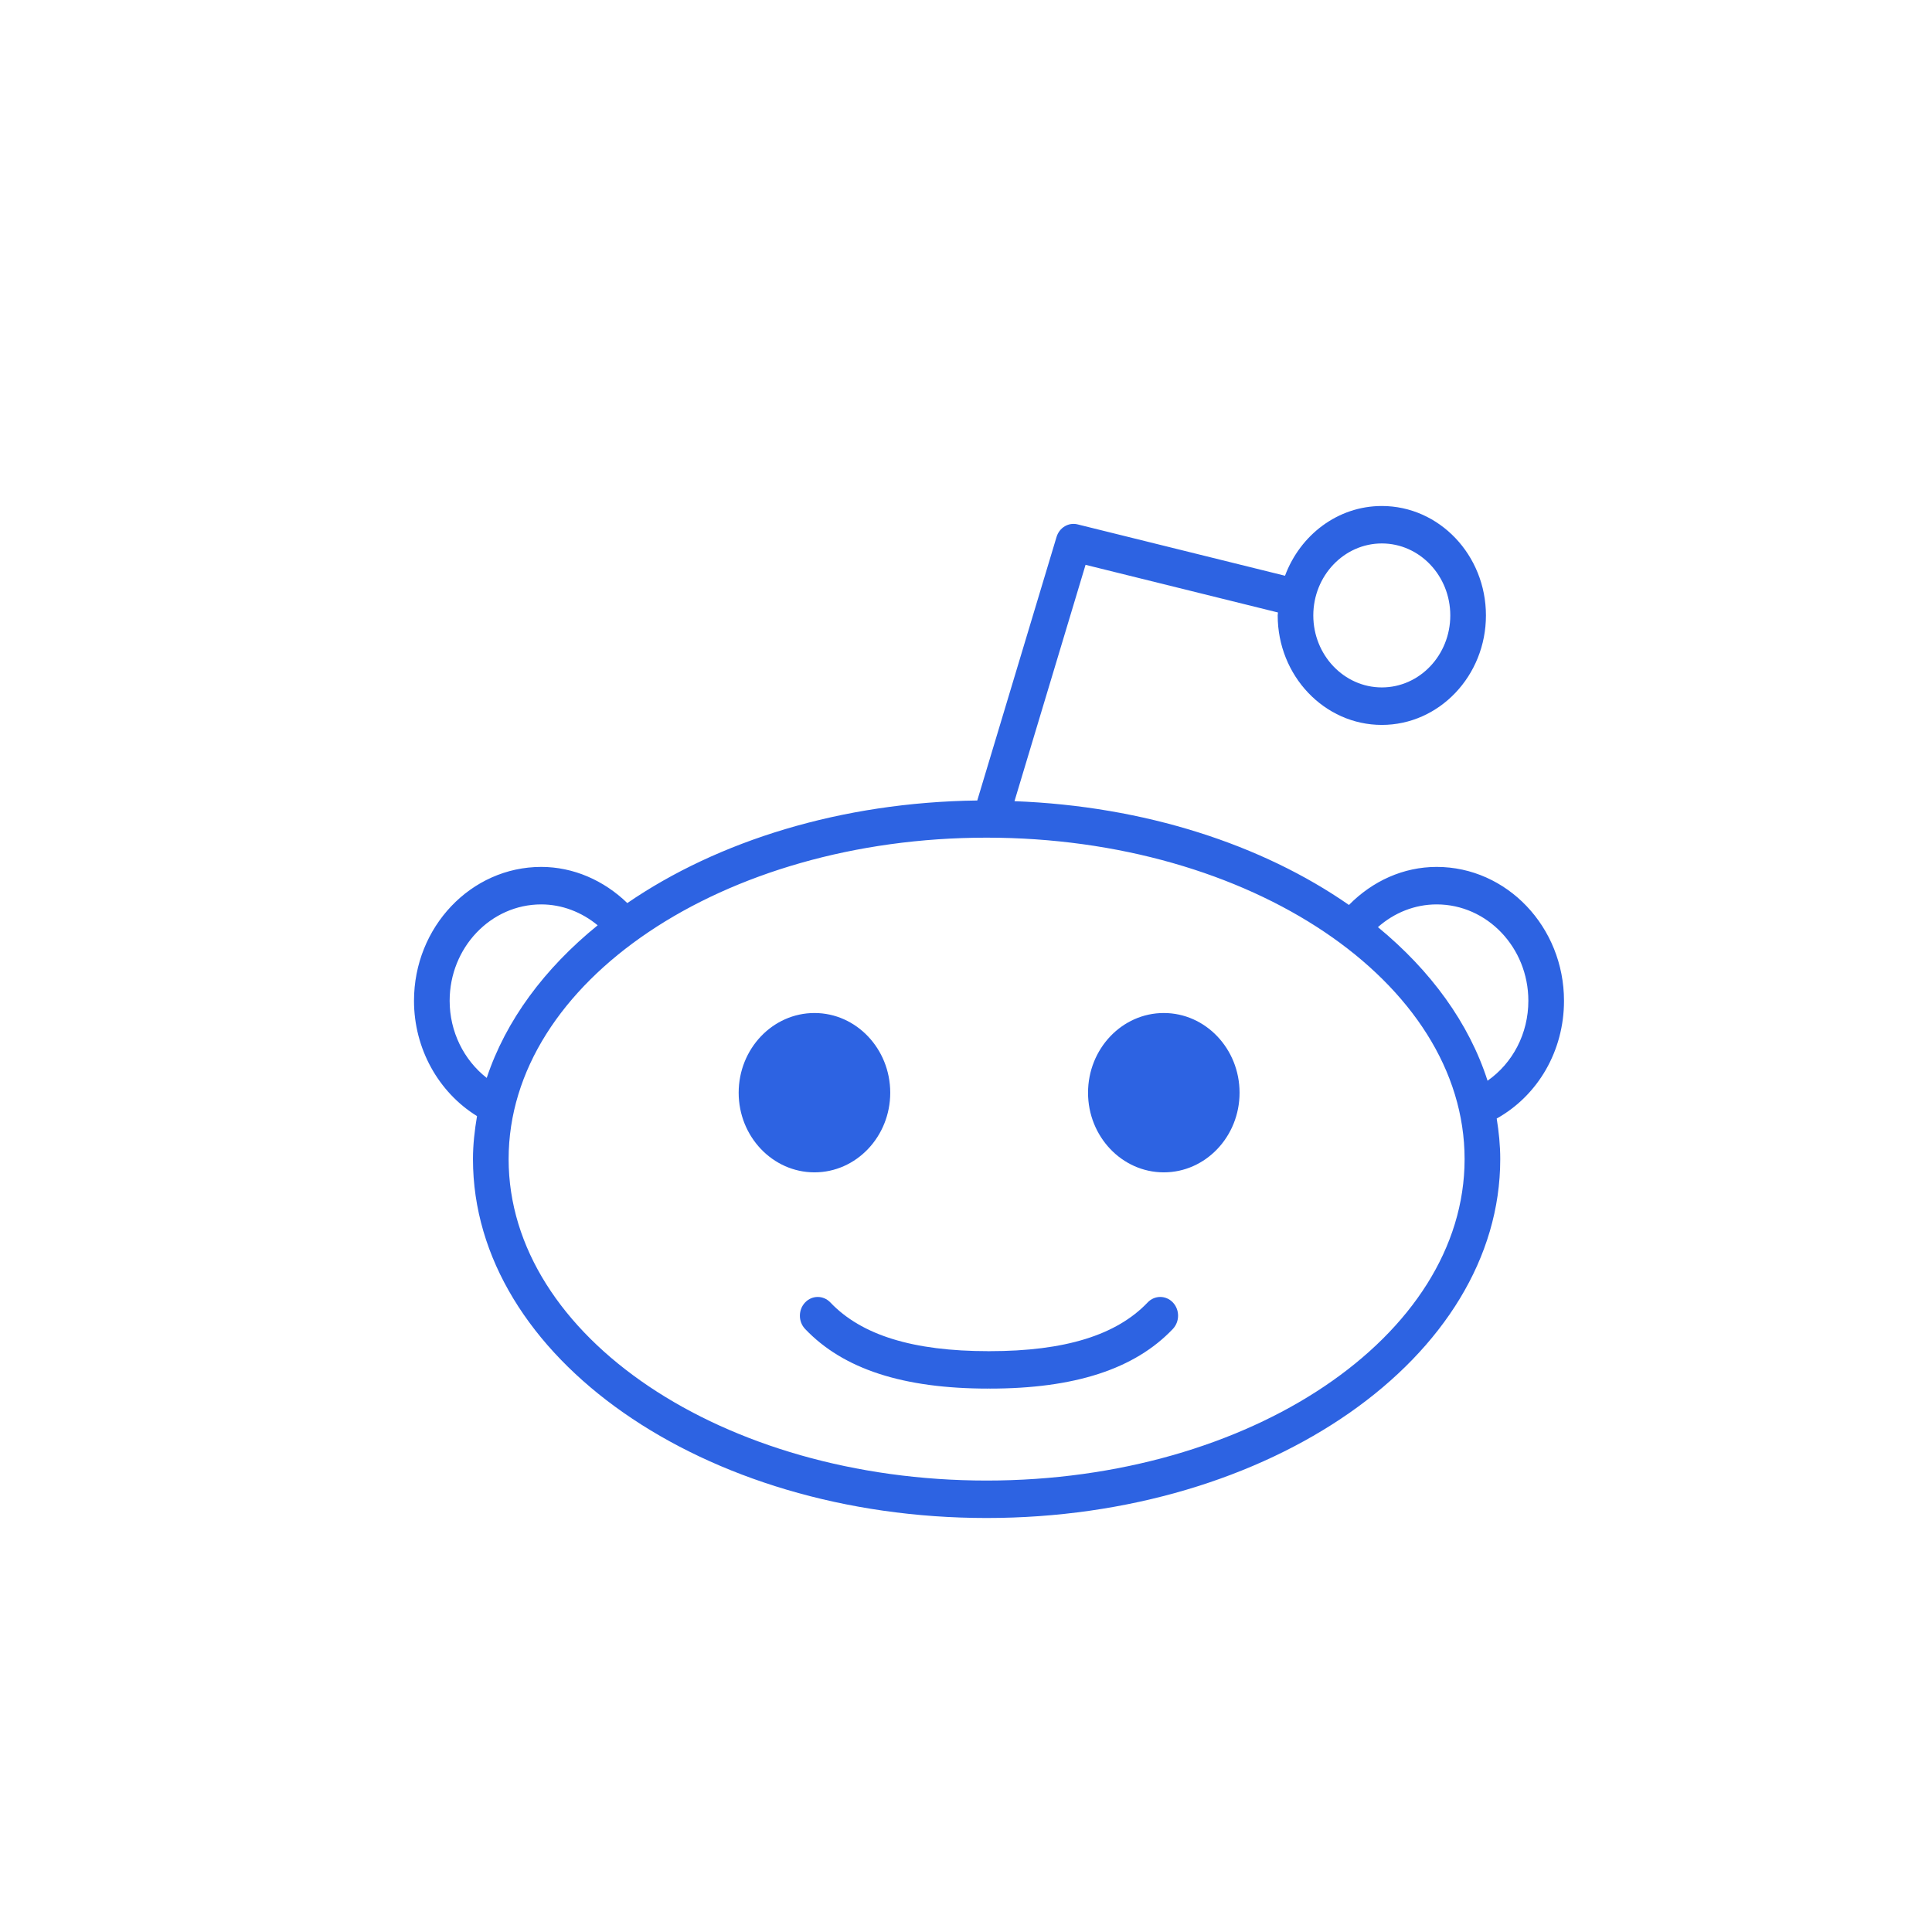 <svg xmlns="http://www.w3.org/2000/svg" xmlns:xlink="http://www.w3.org/1999/xlink" preserveAspectRatio="xMidYMid" width="42" height="42" viewBox="0 0 42 42">
  <defs>
    <style>

      .cls-3 {
        fill: #ffffff;
      }

      .cls-4 {
        fill: #2D63E2;
        filter: url(#color-overlay-1);
      }
    </style>

    <filter id="color-overlay-1" filterUnits="userSpaceOnUse">
      <feFlood flood-color="#2D63E2" flood-opacity="1"/>
      <feComposite operator="in" in2="SourceGraphic"/>
      <feBlend mode="normal" in2="SourceGraphic" result="colorOverlay"/>
    </filter>
  </defs>
  <g id="2-social-redditsvg">
    <circle id="circle-1" class="cls-3" cx="21" cy="21" r="21"/>
    <path d="M31.232,18.846 C32.758,18.846 34.000,20.152 34.000,21.757 C34.000,22.846 33.434,23.814 32.537,24.316 C32.584,24.606 32.614,24.899 32.614,25.198 C32.614,29.500 27.605,33.000 21.448,33.000 C15.291,33.000 10.282,29.500 10.282,25.198 C10.282,24.881 10.318,24.570 10.370,24.263 C9.531,23.745 9.000,22.795 9.000,21.756 C9.000,20.152 10.240,18.846 11.766,18.846 C12.463,18.846 13.127,19.137 13.637,19.632 C15.607,18.281 18.286,17.440 21.245,17.402 C21.245,17.402 22.968,11.674 22.968,11.674 C23.029,11.469 23.231,11.350 23.427,11.400 C23.427,11.400 27.935,12.516 27.935,12.516 C28.265,11.630 29.082,11.000 30.040,11.000 C31.288,11.000 32.303,12.067 32.303,13.379 C32.303,14.691 31.288,15.759 30.040,15.759 C28.791,15.759 27.776,14.691 27.776,13.379 C27.776,13.357 27.781,13.337 27.782,13.315 C27.782,13.315 23.599,12.279 23.599,12.279 C23.599,12.279 22.054,17.417 22.054,17.417 C24.883,17.523 27.438,18.360 29.325,19.673 C29.837,19.153 30.508,18.846 31.232,18.846 ZM30.040,14.944 C30.861,14.944 31.528,14.242 31.528,13.379 C31.528,12.516 30.861,11.814 30.040,11.814 C29.219,11.814 28.550,12.516 28.550,13.379 C28.550,14.242 29.219,14.944 30.040,14.944 ZM33.225,21.756 C33.225,20.601 32.331,19.661 31.232,19.661 C30.757,19.661 30.310,19.841 29.955,20.155 C31.105,21.102 31.936,22.241 32.338,23.494 C32.885,23.111 33.225,22.471 33.225,21.756 ZM11.766,19.661 C10.668,19.661 9.775,20.601 9.775,21.757 C9.775,22.427 10.083,23.044 10.581,23.433 C10.995,22.186 11.836,21.054 12.993,20.115 C12.644,19.827 12.214,19.661 11.766,19.661 ZM21.448,18.210 C15.718,18.210 11.057,21.345 11.057,25.198 C11.057,29.052 15.718,32.186 21.448,32.186 C27.177,32.186 31.839,29.052 31.839,25.198 C31.839,21.345 27.177,18.210 21.448,18.210 ZM25.300,25.486 C24.392,25.486 23.653,24.709 23.653,23.755 C23.653,22.799 24.392,22.022 25.300,22.022 C26.208,22.022 26.947,22.799 26.947,23.755 C26.947,24.709 26.208,25.486 25.300,25.486 ZM25.497,28.314 C25.648,28.473 25.648,28.730 25.497,28.890 C24.667,29.763 23.363,30.187 21.513,30.187 C21.509,30.187 21.505,30.184 21.500,30.184 C21.495,30.184 21.491,30.187 21.486,30.187 C19.635,30.187 18.332,29.763 17.502,28.890 C17.351,28.731 17.351,28.473 17.503,28.314 C17.654,28.155 17.899,28.155 18.051,28.314 C18.728,29.026 19.851,29.373 21.486,29.373 C21.491,29.373 21.495,29.375 21.500,29.375 C21.505,29.375 21.509,29.373 21.513,29.373 C23.148,29.373 24.271,29.026 24.949,28.314 C25.100,28.155 25.346,28.155 25.497,28.314 ZM17.706,25.486 C16.798,25.486 16.058,24.709 16.058,23.755 C16.058,22.799 16.798,22.022 17.706,22.022 C18.614,22.022 19.353,22.799 19.353,23.755 C19.353,24.709 18.614,25.486 17.706,25.486 Z" id="path-1" class="cls-4" fill-rule="evenodd"/>
  </g>
</svg>
